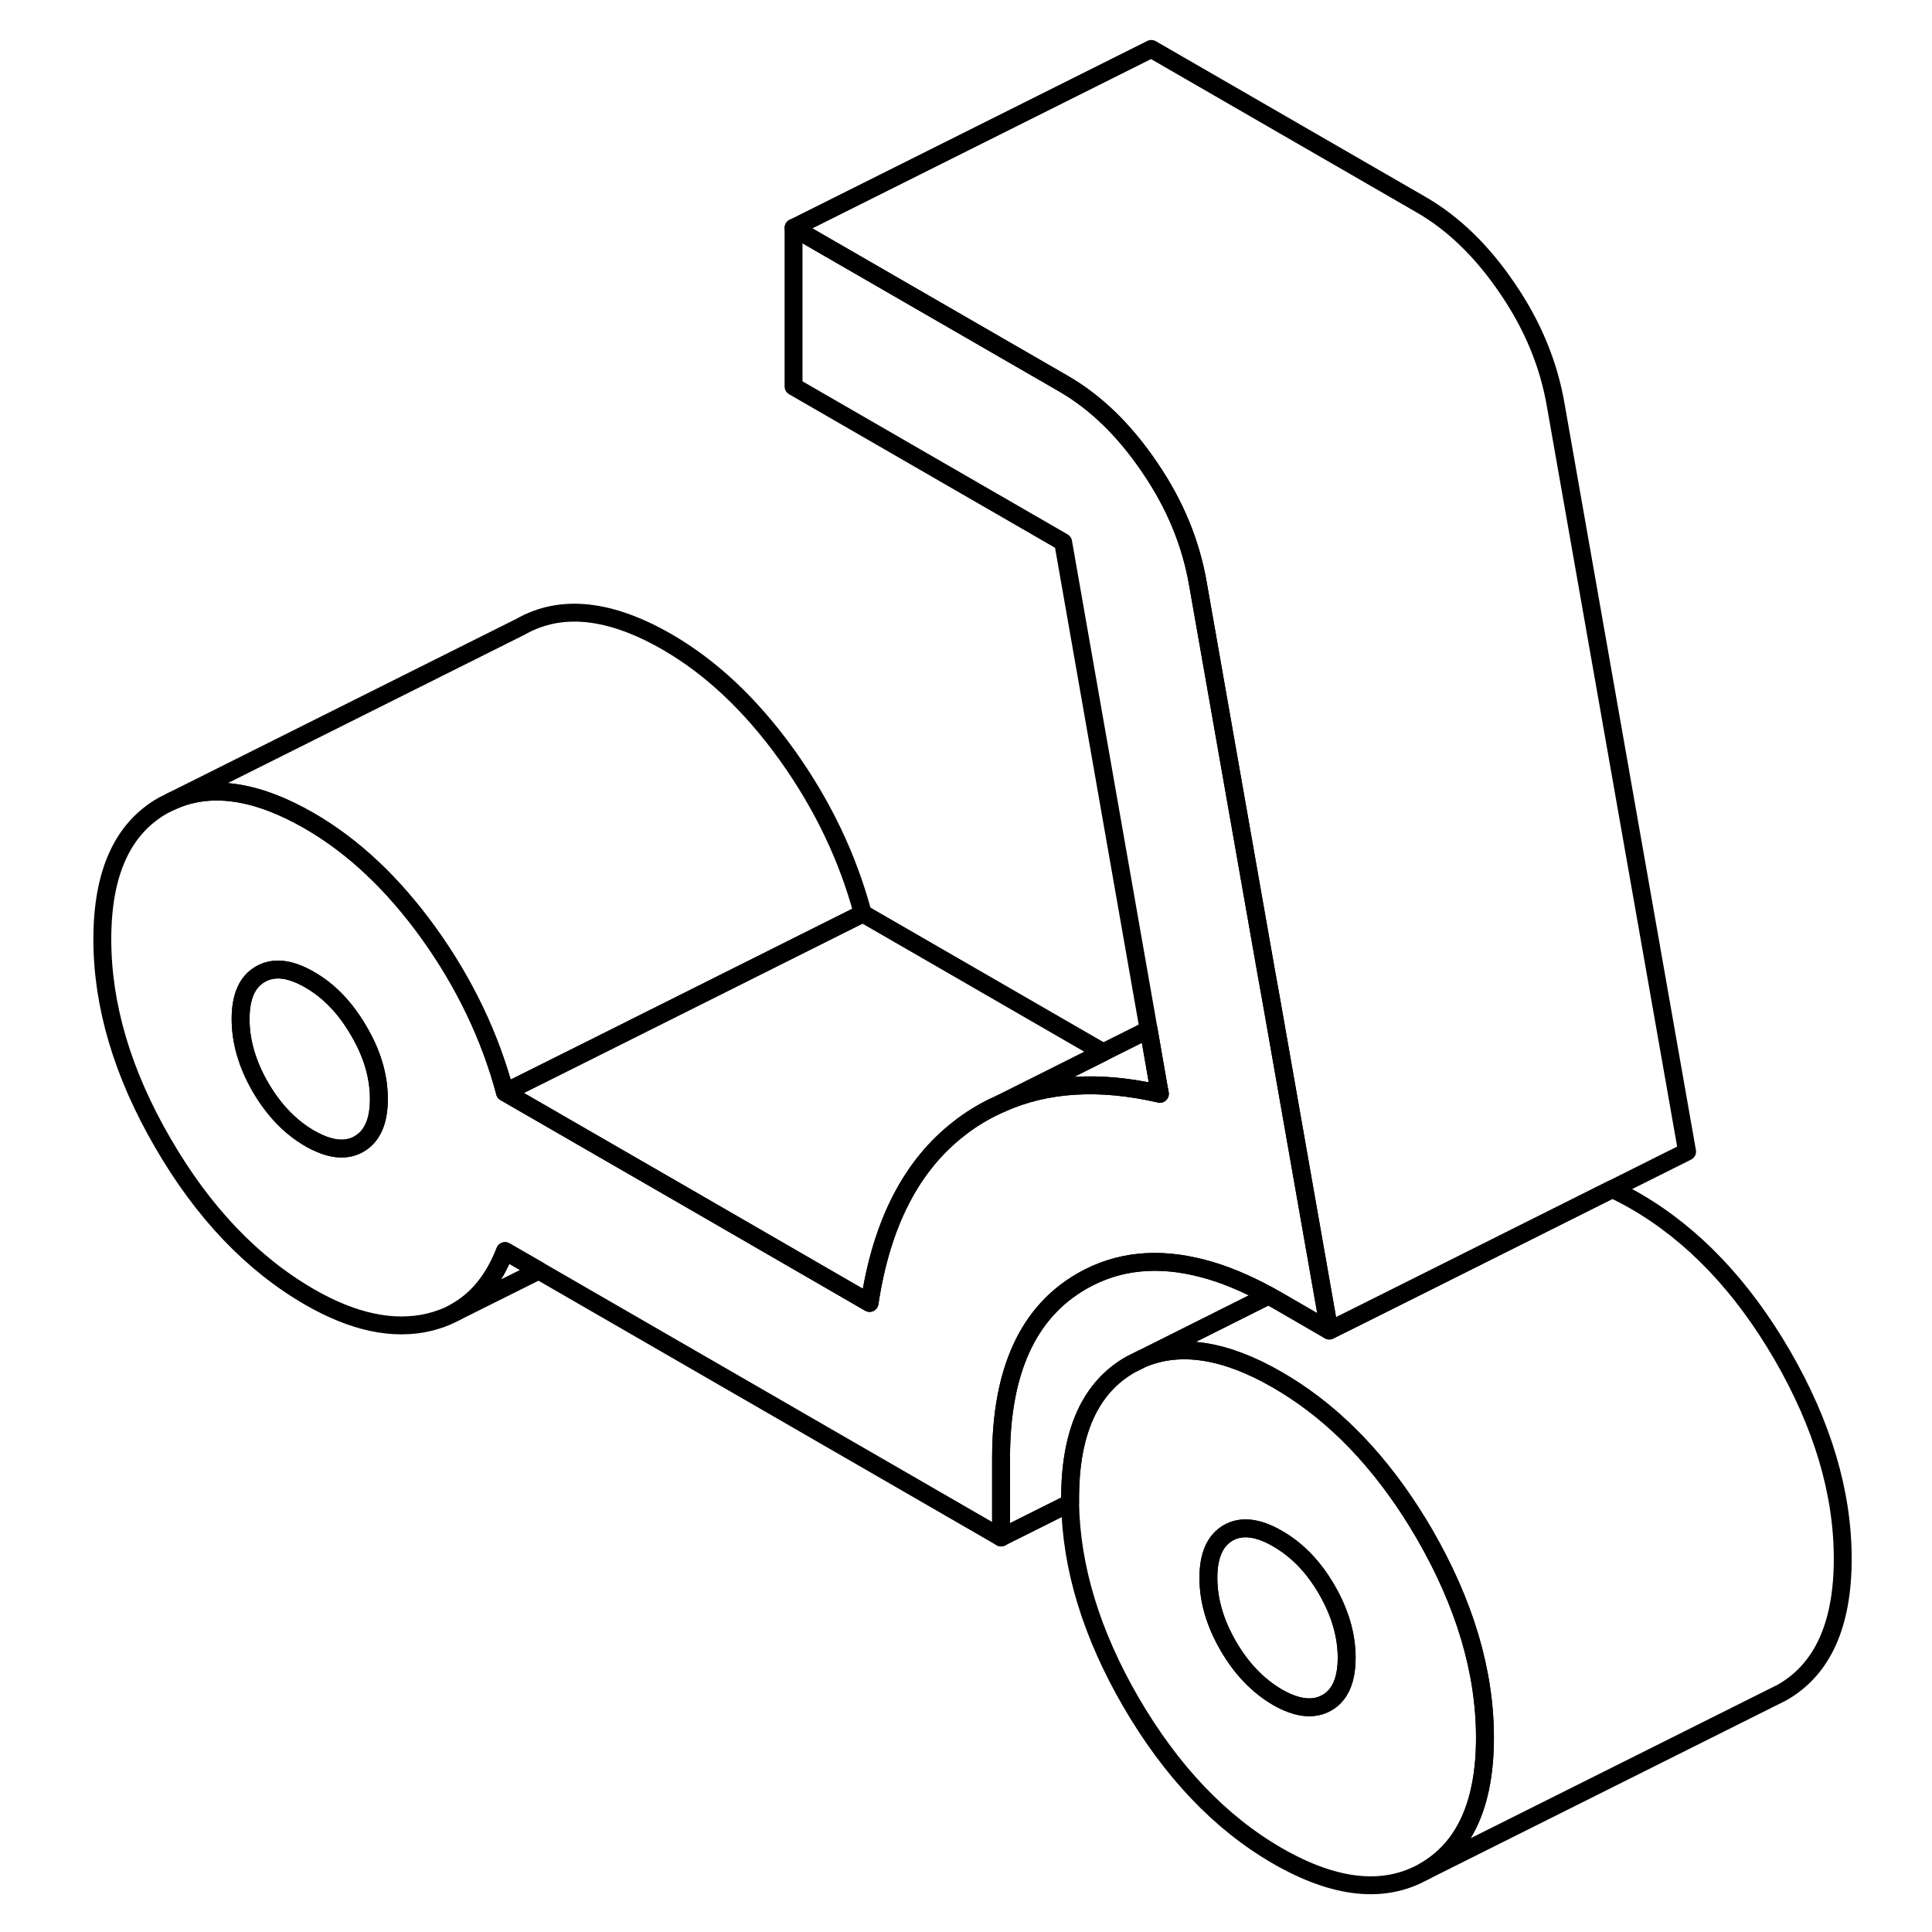 <svg viewBox="0 0 102 108" fill="none" xmlns="http://www.w3.org/2000/svg" height="48" width="48" stroke-width="1px"
     stroke-linecap="round" stroke-linejoin="round">
    <path d="M70.72 71.015L68.06 55.885L67.77 54.275L63.97 32.665C63.58 30.375 62.68 28.185 61.26 26.115C59.85 24.035 58.24 22.475 56.43 21.435L41.36 12.735V21.605L56.43 30.305L61.21 57.555L61.74 60.605L61.84 61.145C58.46 60.365 55.5 60.545 52.96 61.685C52.3 61.975 51.67 62.325 51.07 62.745C50.92 62.845 50.78 62.955 50.64 63.065C47.96 65.125 46.28 68.375 45.61 72.835L35.35 66.905L25.23 61.065C24.39 57.925 22.97 54.965 20.98 52.185C18.98 49.405 16.76 47.315 14.31 45.895C11.3 44.155 8.7 43.795 6.54 44.815L6.1 45.035C3.84 46.325 2.72 48.815 2.72 52.505C2.72 56.195 3.84 59.995 6.1 63.885C8.35 67.775 11.09 70.645 14.31 72.505C16.76 73.915 18.98 74.385 20.98 73.915C21.47 73.795 21.92 73.635 22.34 73.415L22.43 73.365C23.67 72.685 24.61 71.545 25.23 69.935L27.12 71.025L52.96 85.945V81.515C52.96 76.635 54.47 73.335 57.5 71.605C59.48 70.475 61.72 70.245 64.23 70.905C65.4 71.205 66.62 71.715 67.91 72.415C68.07 72.505 68.24 72.595 68.41 72.695L71.31 74.375L70.72 71.015ZM17.06 63.955C16.32 64.375 15.41 64.265 14.31 63.635C13.22 63.005 12.3 62.045 11.56 60.775C10.82 59.495 10.45 58.225 10.45 56.965C10.45 55.705 10.82 54.875 11.56 54.455C12.3 54.025 13.22 54.135 14.31 54.765C15.41 55.395 16.32 56.355 17.06 57.635C17.81 58.905 18.18 60.175 18.18 61.435C18.18 62.695 17.81 63.525 17.06 63.955Z" stroke="currentColor" stroke-linejoin="round"/>
    <path d="M18.18 61.435C18.18 62.685 17.81 63.525 17.06 63.955C16.32 64.375 15.41 64.265 14.31 63.635C13.22 63.005 12.3 62.045 11.56 60.775C10.82 59.495 10.45 58.225 10.45 56.965C10.45 55.705 10.82 54.875 11.56 54.455C12.3 54.025 13.22 54.135 14.31 54.765C15.41 55.395 16.32 56.355 17.06 57.635C17.81 58.905 18.18 60.175 18.18 61.435Z" stroke="currentColor" stroke-linejoin="round"/>
    <path d="M67.91 72.416L67.34 72.706L60.91 75.926L60.82 75.966L60.2 76.276C57.95 77.556 56.82 80.046 56.82 83.746V84.016L52.96 85.946V81.516C52.96 76.636 54.47 73.336 57.5 71.606C59.48 70.476 61.72 70.246 64.23 70.906C65.4 71.206 66.62 71.716 67.91 72.416Z" stroke="currentColor" stroke-linejoin="round"/>
    <path d="M100.01 87.136C100.01 90.826 98.88 93.316 96.63 94.606L96.19 94.826L76.63 104.606C78.88 103.316 80.01 100.826 80.01 97.136C80.01 93.446 78.88 89.646 76.63 85.756C74.6 82.266 72.18 79.586 69.38 77.736C69.06 77.526 68.74 77.326 68.41 77.136C65.52 75.466 63.02 75.066 60.91 75.926L67.34 72.706L67.91 72.416C68.07 72.506 68.24 72.596 68.41 72.696L71.31 74.376L72.96 73.556L76.98 71.546L87.13 66.466C87.55 66.666 87.97 66.886 88.41 67.136C91.63 68.996 94.37 71.866 96.63 75.756C98.88 79.646 100.01 83.436 100.01 87.136Z" stroke="currentColor" stroke-linejoin="round"/>
    <path d="M45.23 51.065L29.72 58.825L25.23 61.065C24.39 57.925 22.97 54.965 20.98 52.185C18.98 49.405 16.76 47.315 14.31 45.895C11.3 44.155 8.7 43.795 6.54 44.815L26.1 35.035C28.35 33.755 31.09 34.035 34.31 35.895C36.76 37.315 38.98 39.405 40.98 42.185C42.97 44.965 44.39 47.925 45.23 51.065Z" stroke="currentColor" stroke-linejoin="round"/>
    <path d="M91.31 64.375L87.13 66.465L76.98 71.545L72.96 73.555L71.31 74.375L70.72 71.015L68.06 55.885L67.77 54.275L63.97 32.665C63.58 30.375 62.68 28.185 61.26 26.115C59.85 24.035 58.24 22.475 56.43 21.435L41.36 12.735L61.36 2.735L76.43 11.435C78.24 12.475 79.85 14.035 81.26 16.115C82.68 18.185 83.58 20.375 83.97 22.665L91.31 64.375Z" stroke="currentColor" stroke-linejoin="round"/>
    <path d="M76.63 85.755C74.6 82.265 72.18 79.585 69.38 77.735C69.06 77.525 68.74 77.325 68.41 77.135C65.52 75.465 63.02 75.065 60.91 75.925L60.82 75.965L60.2 76.275C57.95 77.555 56.82 80.045 56.82 83.745V84.015C56.88 87.625 58.01 91.325 60.2 95.115C62.46 99.005 65.19 101.885 68.41 103.745C71.63 105.595 74.37 105.885 76.63 104.605C78.88 103.315 80.01 100.825 80.01 97.135C80.01 93.445 78.88 89.645 76.63 85.755ZM71.17 95.185C70.43 95.605 69.51 95.505 68.41 94.875C67.32 94.235 66.4 93.285 65.66 92.005C64.92 90.725 64.55 89.465 64.55 88.205C64.55 86.945 64.92 86.115 65.66 85.685C66.4 85.265 67.32 85.375 68.41 86.005C69.51 86.635 70.43 87.585 71.17 88.865C71.91 90.145 72.28 91.415 72.28 92.665C72.28 93.915 71.91 94.765 71.17 95.185Z" stroke="currentColor" stroke-linejoin="round"/>
    <path d="M72.28 92.666C72.28 93.926 71.91 94.766 71.17 95.186C70.43 95.606 69.51 95.506 68.41 94.876C67.32 94.236 66.4 93.286 65.66 92.006C64.92 90.726 64.55 89.466 64.55 88.206C64.55 86.946 64.92 86.116 65.66 85.686C66.4 85.266 67.32 85.376 68.41 86.006C69.51 86.636 70.43 87.586 71.17 88.866C71.91 90.146 72.28 91.416 72.28 92.666Z" stroke="currentColor" stroke-linejoin="round"/>
    <path d="M27.12 71.025L22.43 73.365C23.67 72.686 24.61 71.546 25.23 69.936L27.12 71.025Z" stroke="currentColor" stroke-linejoin="round"/>
    <path d="M58.67 58.825L52.96 61.685C52.3 61.975 51.67 62.325 51.07 62.745C50.92 62.845 50.78 62.955 50.64 63.065C47.96 65.125 46.28 68.375 45.61 72.835L35.35 66.905L25.23 61.065L29.72 58.825L45.23 51.065L58.67 58.825Z" stroke="currentColor" stroke-linejoin="round"/>
    <path d="M61.84 61.146C58.46 60.366 55.5 60.546 52.96 61.686L58.67 58.826L61.21 57.556L61.74 60.606L61.84 61.146Z" stroke="currentColor" stroke-linejoin="round"/>
</svg>